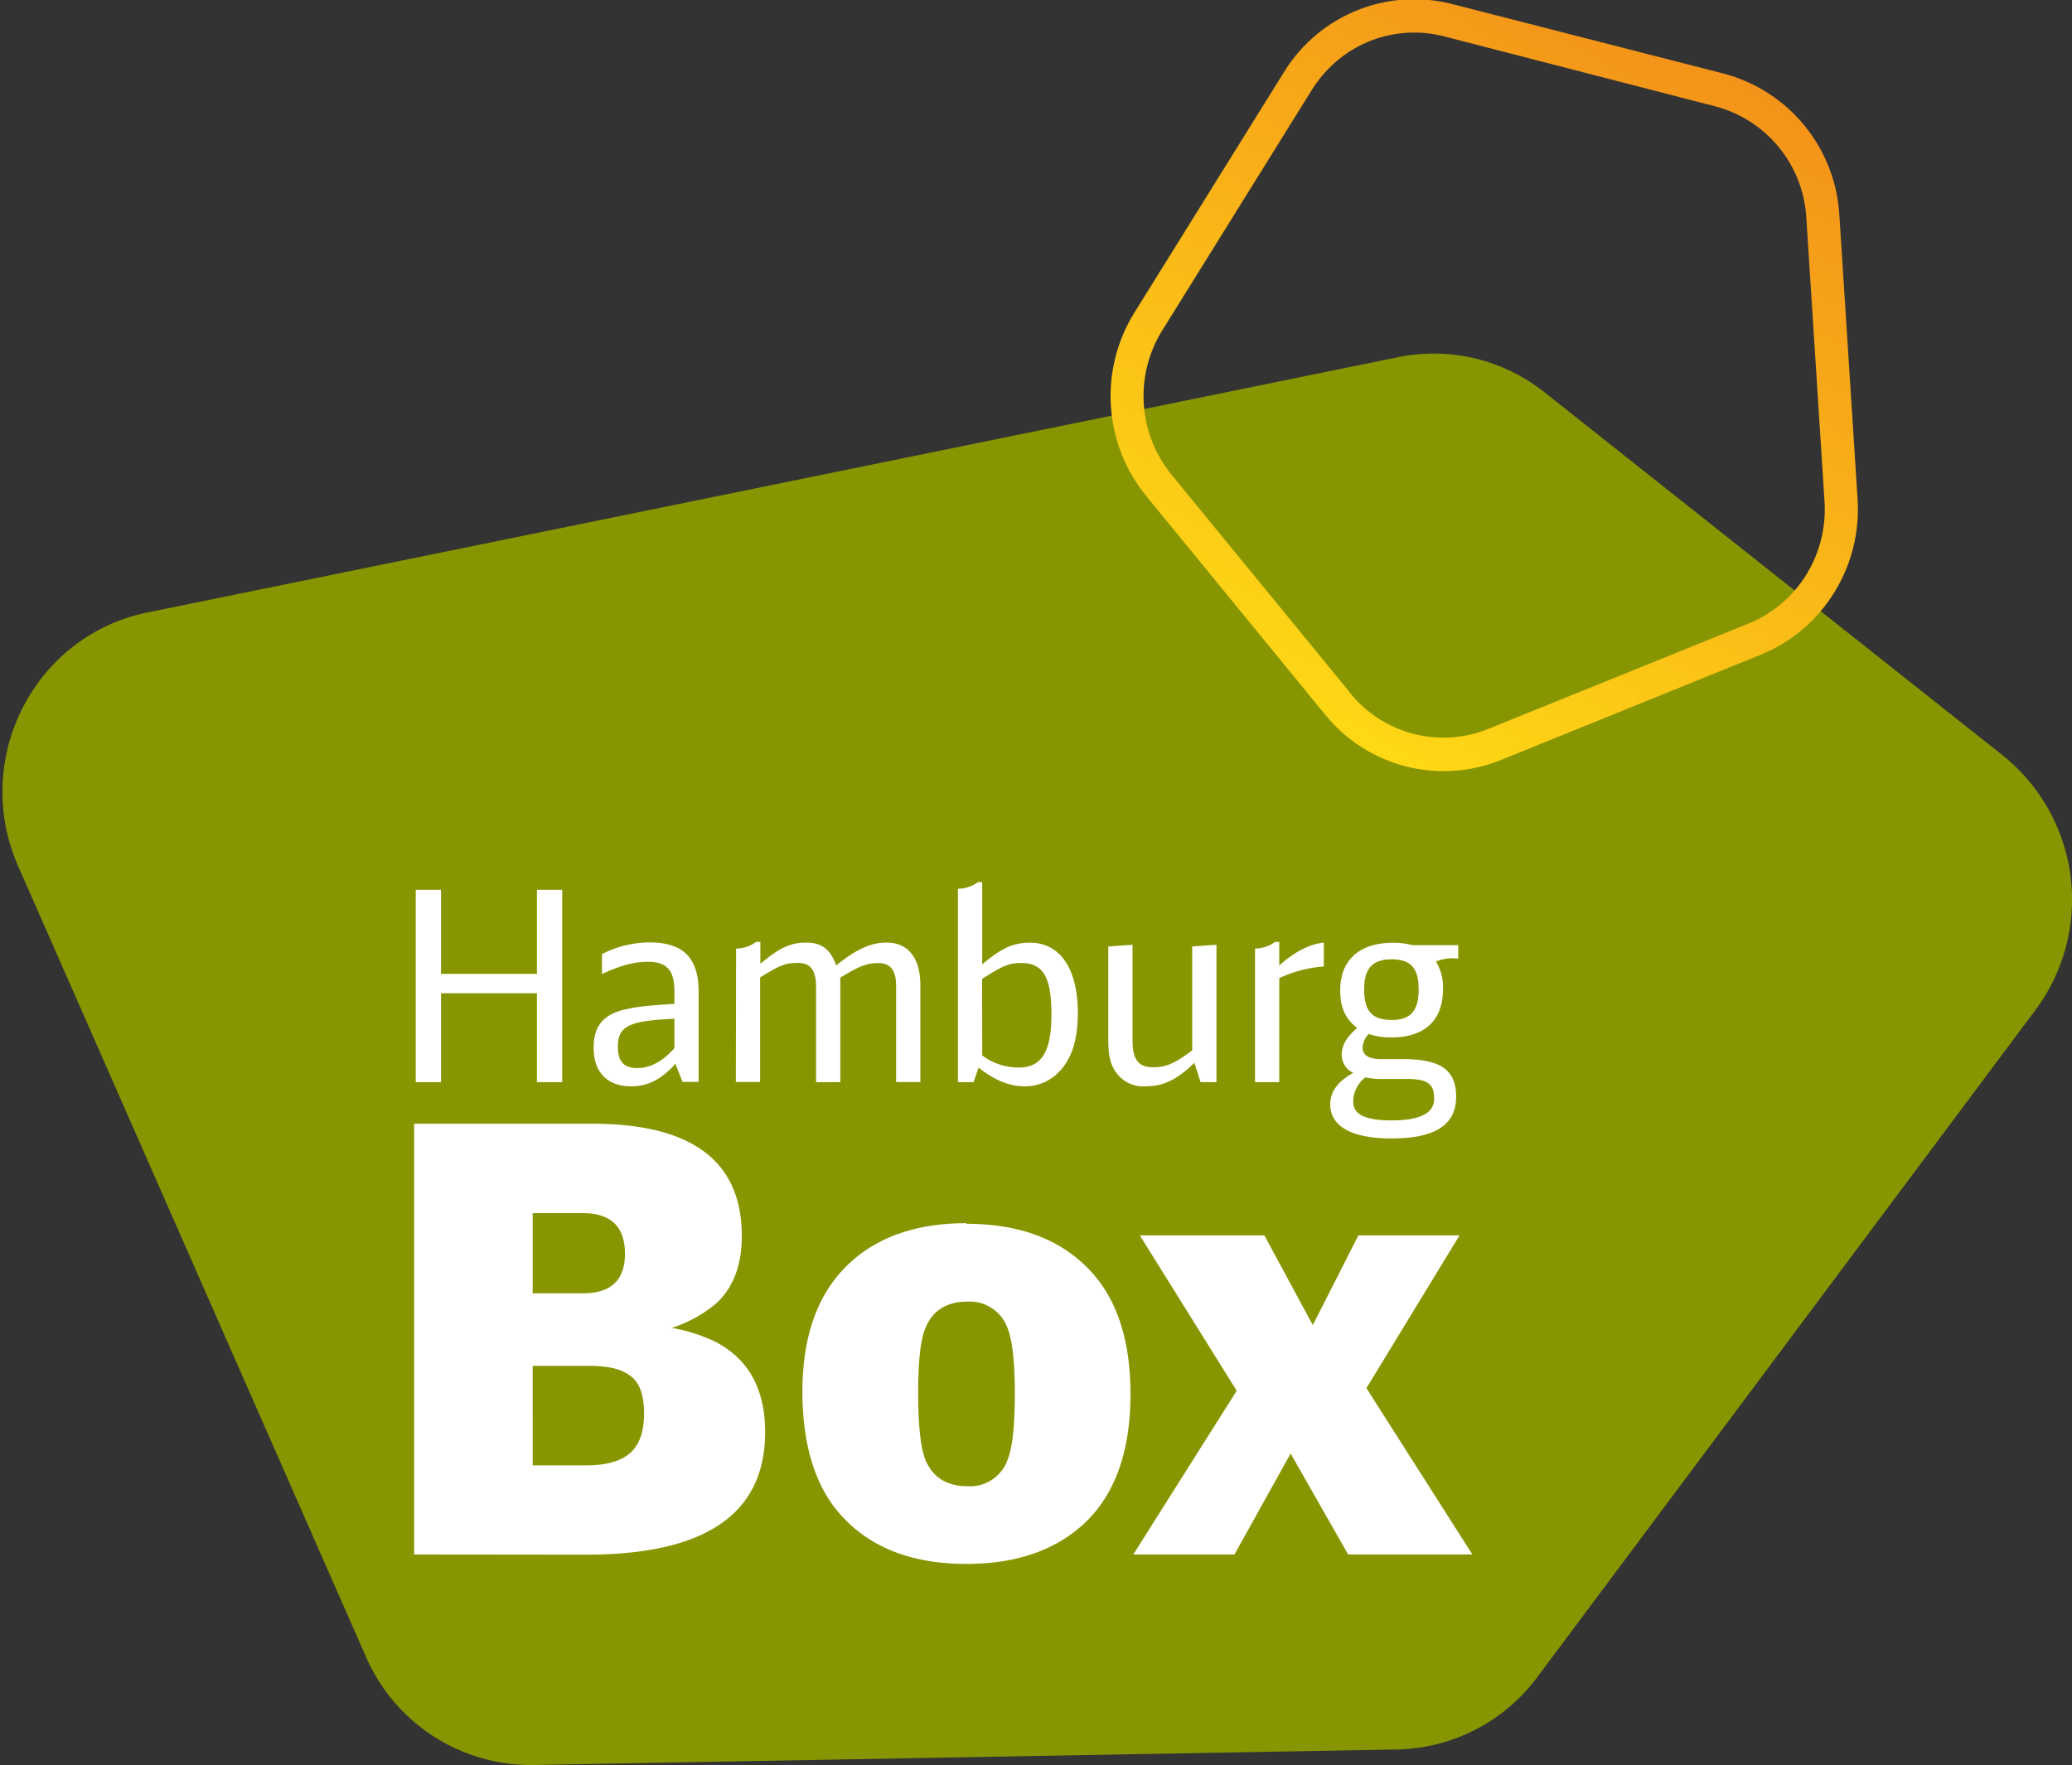 <svg id="Ebene_1" data-name="Ebene 1" xmlns="http://www.w3.org/2000/svg" xmlns:xlink="http://www.w3.org/1999/xlink" viewBox="0 0 341.75 291.17"><rect x="0" y="0" width="341.75" height="291.17" fill="#333333" stroke="none"/><defs><style>.cls-1{fill:none;}.cls-2{clip-path:url(#clip-path);}.cls-3{fill:#879600;}.cls-4{clip-path:url(#clip-path-2);}.cls-5{fill:url(#Unbenannter_Verlauf_4);}.cls-6{fill:#fff;}</style><clipPath id="clip-path"><rect class="cls-1" x="0.38" y="-0.13" width="341.37" height="291.3"/></clipPath><clipPath id="clip-path-2"><path class="cls-1" d="M222.75,114.37,193.24,78.32a20.51,20.51,0,0,1-1.53-23.83l24.64-39.63a20.33,20.33,0,0,1,2.79-3.55A19.74,19.74,0,0,1,238.19,6l44.74,11.55a20.2,20.2,0,0,1,15,18.37l3,46.77a20.48,20.48,0,0,1-4.41,14.12,20.15,20.15,0,0,1-8.15,6.07l-42.87,17.36a19.76,19.76,0,0,1-22.79-5.88M233.12-.13a25.24,25.24,0,0,0-21.36,12.05L187.12,51.55a26.06,26.06,0,0,0,1.95,30.29l29.5,36.05a25.14,25.14,0,0,0,29,7.48L290.42,108a25.53,25.53,0,0,0,8.6-5.75,23.44,23.44,0,0,0,1.75-2,26,26,0,0,0,5.61-18l-3-46.77a25.68,25.68,0,0,0-19.12-23.35L239.53.67a25.42,25.42,0,0,0-6.2-.8Z"/></clipPath><linearGradient id="Unbenannter_Verlauf_4" x1="-327.46" y1="555.99" x2="-326.46" y2="555.99" gradientTransform="matrix(154.72, 0, 0, -154.72, 50837.64, 86088.18)" gradientUnits="userSpaceOnUse"><stop offset="0" stop-color="#ffde15"/><stop offset="1" stop-color="#f28a1a"/></linearGradient></defs><g class="cls-2"><path class="cls-3" d="M230.41,288.61,88,291.17a29.69,29.69,0,0,1-27.64-17.85L3,142.9c-7.76-17.64,2.6-38,21.26-41.85L230.62,58.92a29.35,29.35,0,0,1,24.12,5.79l75.59,59.91a30.48,30.48,0,0,1,5.39,42L253.55,276.68a29.53,29.53,0,0,1-23.14,11.93"/></g><g class="cls-4"><rect class="cls-5" x="156.87" y="-21.65" width="174.28" height="172.69" transform="translate(69.13 246.75) rotate(-61)"/></g><g class="cls-2"><path class="cls-6" d="M87.86,241.74h8.79q4.6,0,6.9-1.72,2.69-2,2.68-6.87t-2.58-6.39c-1.44-1-3.57-1.43-6.39-1.43h-9.4Zm0-28.39h8.31q6.92,0,6.91-6.54t-6.67-6.68H87.86ZM68.31,256.44V185.38H97.68q24.67,0,24.67,18.52,0,7.11-4.09,11a21.26,21.26,0,0,1-7.47,4.16,27.55,27.55,0,0,1,7.1,2.24q8.31,4.24,8.31,14.94,0,20.23-29.46,20.23Z"/><path class="cls-6" d="M159.57,214.73q-5.26,0-7,4.54c-.75,1.9-1.13,5.39-1.13,10.45q0,8.53,1.32,11.4c1.25,2.71,3.53,4.06,6.82,4.06a6.56,6.56,0,0,0,6.67-4.54q1.13-2.91,1.13-10.68,0-8.27-1.32-11.17a6.59,6.59,0,0,0-6.48-4.06m-.19-12.84q13.44,0,20.67,8,6.4,7.06,6.4,20.1,0,14.11-7.57,21.28Q171.7,258,159.38,258q-13.4,0-20.63-8-6.39-7.06-6.4-20.43,0-13.78,7.57-21,7.14-6.78,19.46-6.78"/></g><polygon class="cls-6" points="186.92 256.44 203.98 229.43 188 203.8 208.54 203.8 216.53 218.6 224.05 203.8 240.73 203.8 225.37 229 242.85 256.44 222.36 256.44 212.87 239.79 203.61 256.44 186.92 256.44"/><polygon class="cls-6" points="68.57 146.79 72.74 146.79 72.74 160.66 88.56 160.66 88.56 146.79 92.73 146.79 92.73 178.52 88.56 178.52 88.56 163.85 72.74 163.85 72.74 178.52 68.57 178.52 68.57 146.79"/><g class="cls-2"><path class="cls-6" d="M111.24,168.08l-.6,0-1.81.13c-5.33.39-6.92,1.4-6.92,4.41,0,2.53,1,3.58,3.22,3.58,2.11,0,4.17-1.1,6.11-3.28Zm.17,7.42c-2.41,2.62-4.56,3.71-7.31,3.71-3.91,0-6.19-2.31-6.19-6.37,0-3.36,1.42-5.24,4.56-6.15,2-.53,3.44-.74,8.77-1.09v-2c0-3.53-1.25-4.93-4.34-4.93-2.32,0-4.43.57-7.61,2v-3.27a17.23,17.23,0,0,1,7.82-1.93c5.59,0,8.12,2.54,8.12,8.17v14.84h-2.66Z"/><path class="cls-6" d="M121.41,156.48a5.62,5.62,0,0,0,3.31-1.1h.69V159c3.18-2.67,5-3.5,7.56-3.5s4,1.1,4.95,3.76c3.39-2.71,5.71-3.76,8.33-3.76,3.53,0,5.55,2.54,5.55,7v16h-4V162.59c0-2.49-.94-3.71-2.88-3.71s-3.09.43-6.32,2.4v17.24h-4V162.85c0-2.8-.91-4-3-4s-3,.39-6.23,2.4v17.24h-4Z"/><path class="cls-6" d="M162,174.11a10,10,0,0,0,6,2c3.83,0,5.42-2.62,5.42-8.78s-1.38-8.46-4.94-8.46c-2,0-2.93.35-6.49,2.61Zm-4-27.5a5.55,5.55,0,0,0,3.31-1.09H162v13.57c3.26-2.75,5.16-3.57,7.91-3.57,4.94,0,7.86,4.27,7.86,11.56,0,4.5-1,7.64-3.18,9.82a7.65,7.65,0,0,1-5.59,2.31c-2.53,0-4.94-1-7.6-3.09l-.82,2.4H158Z"/><path class="cls-6" d="M197,175.33c-2.88,2.79-5.11,3.88-8.08,3.88a5.47,5.47,0,0,1-5-2.53c-.82-1.26-1.12-2.66-1.12-5.1V156.13l4-.27v15.8c0,3.15,1,4.41,3.39,4.41,2.11,0,3.61-.65,6.45-2.79V156.13l4-.27v22.66h-2.62Z"/><path class="cls-6" d="M207,156.48a5.62,5.62,0,0,0,3.31-1.1H211v3.89c2.62-2.31,5-3.54,7.35-3.76v3.93a20.85,20.85,0,0,0-7.35,1.92v17.16h-4Z"/><path class="cls-6" d="M225,163.2c0,3.62,1.29,5.06,4.6,5.06,3,0,4.39-1.48,4.39-5s-1.25-5-4.47-5S225,159.84,225,163.2M227.86,178a12.09,12.09,0,0,1-2.66-.27,5.07,5.07,0,0,0-2,4c0,2.14,1.93,3.1,6.4,3.1,2.75,0,4.69-.44,5.81-1.27a2.73,2.73,0,0,0,1.11-2.57c0-2.23-1.2-3-4.55-3Zm11.82-19.91a7,7,0,0,0-2.84.53A8.06,8.06,0,0,1,238,163.2c0,5.1-3,7.94-8.46,7.94a10.84,10.84,0,0,1-3.79-.57,3.47,3.47,0,0,0-1,2.27c0,1.22,1,1.88,3,1.88h3.61c6.28,0,8.81,1.79,8.81,6.2,0,4.67-3.48,6.89-10.66,6.89-6.57,0-10.1-2-10.1-5.63,0-2.09,1.21-3.75,3.79-5.19a3.28,3.28,0,0,1-1.9-3c0-1.53.82-2.93,2.54-4.41-1.93-1.48-2.79-3.36-2.79-6.2,0-5,3.18-7.85,8.68-7.85a12.63,12.63,0,0,1,3.22.39h7.57v2.22Z"/></g></svg>